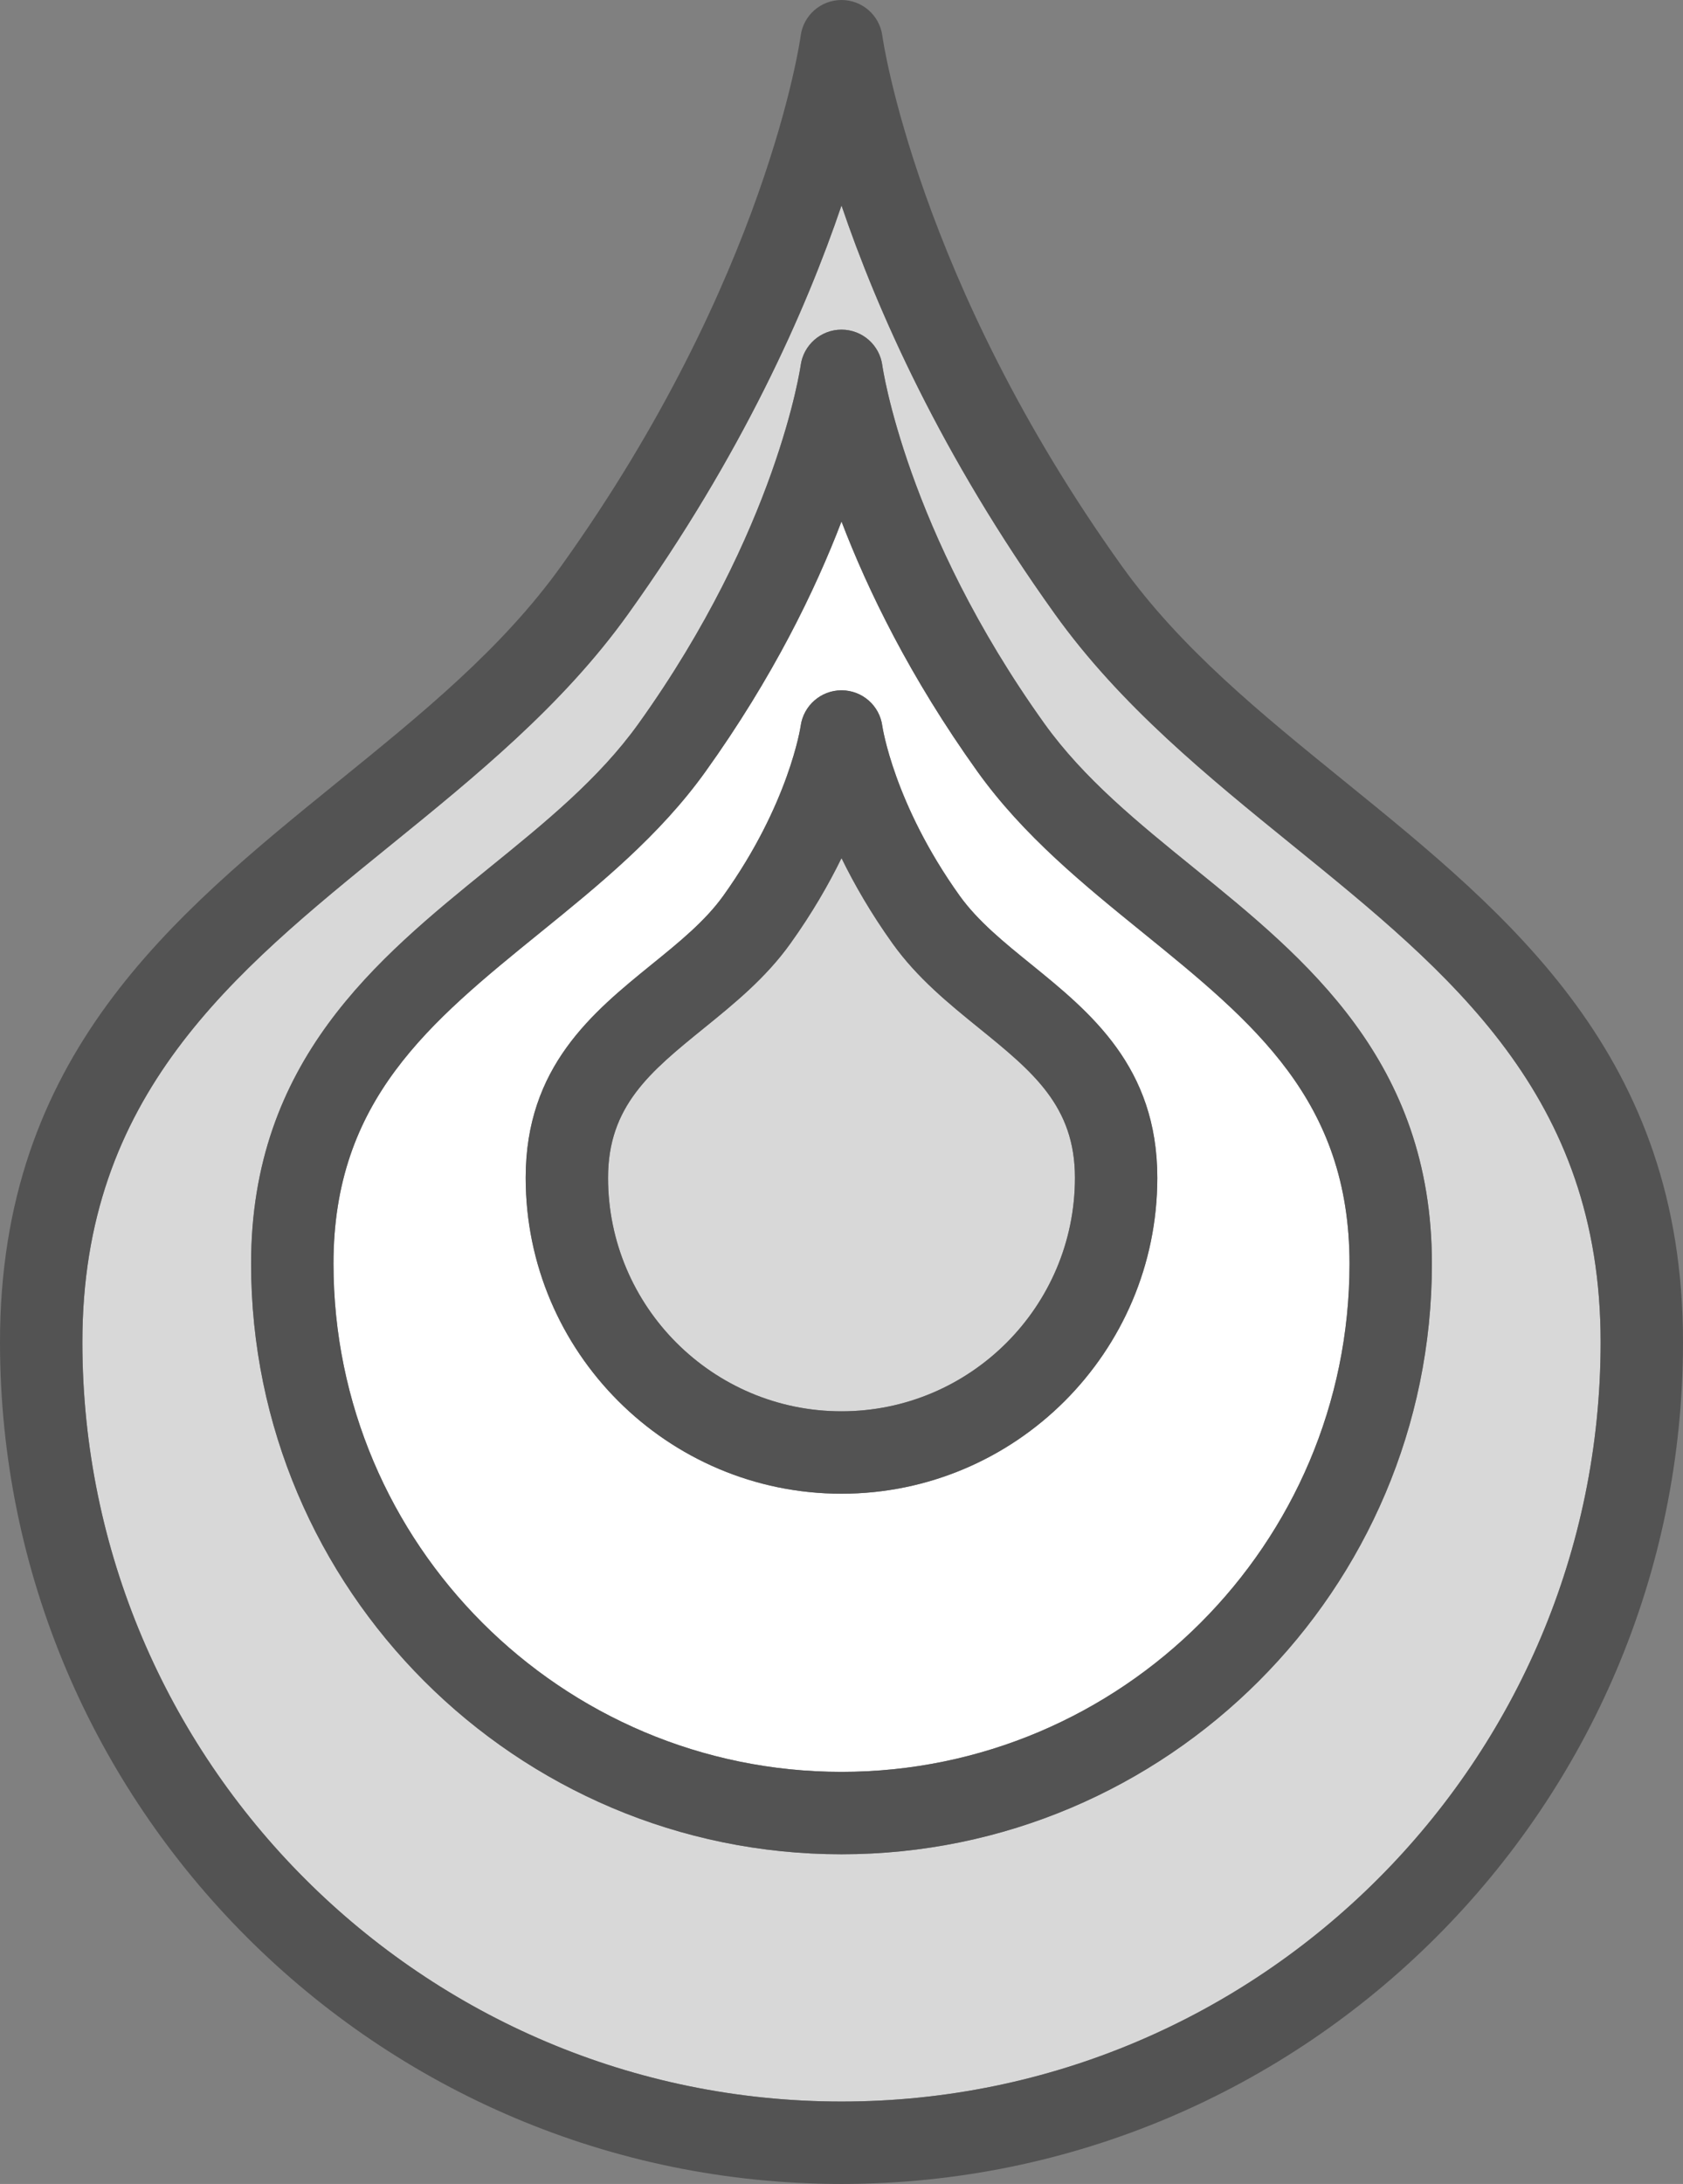 <?xml version="1.0" encoding="utf-8"?>
<!-- Generator: Adobe Illustrator 19.2.0, SVG Export Plug-In . SVG Version: 6.00 Build 0)  -->
<svg version="1.1" id="heatspike" xmlns="http://www.w3.org/2000/svg" xmlns:xlink="http://www.w3.org/1999/xlink" x="0px" y="0px"
	 viewBox="0 0 163.43 211.996" enable-background="new 0 0 163.43 211.996" xml:space="preserve">
<rect x="0" y="0" width="163.43" height="211.996" fill="#808080" stroke="none"/>
<g>
	<path fill="#D8D8D8" d="M95.082,99.812c-2.949-2.391-6-4.867-8.391-8.199c-2.109-2.945-3.731-5.766-4.977-8.316
		c-1.246,2.551-2.867,5.371-4.977,8.312c-2.391,3.336-5.441,5.812-8.391,8.203
		c-5.195,4.215-9.301,7.543-9.301,14.516c0,12.5,10.168,22.668,22.668,22.668s22.668-10.168,22.668-22.668
		C104.383,107.356,100.277,104.027,95.082,99.812z"/>
	<path fill="#FFFFFF" d="M110.965,90.519c-5.695-4.617-11.582-9.391-16.047-15.621
		c-6.555-9.152-10.66-17.629-13.203-24.277c-2.543,6.648-6.648,15.125-13.203,24.273
		c-4.465,6.234-10.352,11.008-16.047,15.625c-10.777,8.742-20.082,16.289-20.082,32.145
		c0,27.203,22.129,49.332,49.332,49.332s49.332-22.129,49.332-49.332C131.047,106.809,121.742,99.262,110.965,90.519z
		 M81.715,144.996c-16.91,0-30.668-13.758-30.668-30.668c0-10.785,6.516-16.066,12.262-20.73
		c2.656-2.152,5.164-4.188,6.93-6.648c6.391-8.922,7.504-16.414,7.512-16.488
		c0.277-1.977,1.969-3.453,3.965-3.453c0.004,0,0.012,0,0.019,0c2,0.008,3.688,1.488,3.945,3.473
		c0.008,0.055,1.121,7.547,7.512,16.473c1.766,2.457,4.273,4.492,6.93,6.644
		c5.746,4.664,12.262,9.945,12.262,20.73C112.383,131.238,98.625,144.996,81.715,144.996z"/>
	<path fill="#D8D8D8" d="M125.492,82.031c-8.203-6.656-16.688-13.535-23.051-22.422
		C91.344,44.125,85.133,30.016,81.715,19.945c-3.418,10.07-9.629,24.18-20.727,39.664
		C54.625,68.496,46.141,75.375,37.938,82.031C22.539,94.516,8,106.309,8,130.281c0,40.645,33.066,73.715,73.715,73.715
		s73.715-33.07,73.715-73.715C155.43,106.309,140.891,94.516,125.492,82.031z M81.715,179.996
		c-31.613,0-57.332-25.719-57.332-57.332c0-19.668,12.242-29.598,23.043-38.355c5.527-4.481,10.746-8.715,14.586-14.074
		C75.461,51.461,77.727,35.629,77.75,35.469C78.019,33.484,79.711,32,81.715,32c0.004,0,0.004,0,0.008,0
		c2.008,0.004,3.699,1.492,3.957,3.481c0.023,0.148,2.289,15.98,15.738,34.758
		c3.84,5.356,9.059,9.59,14.586,14.07c10.801,8.758,23.043,18.688,23.043,38.355
		C139.047,154.277,113.328,179.996,81.715,179.996z"/>
	<path fill="#535353" d="M116.004,84.309c-5.527-4.481-10.746-8.715-14.586-14.07
		C87.969,51.461,85.703,35.629,85.68,35.48c-0.258-1.988-1.949-3.477-3.957-3.481c-0.004,0-0.004,0-0.008,0
		c-2.004,0-3.695,1.484-3.965,3.469c-0.023,0.16-2.289,15.992-15.738,34.766
		c-3.84,5.359-9.059,9.594-14.586,14.074c-10.801,8.758-23.043,18.688-23.043,38.355
		c0,31.613,25.719,57.332,57.332,57.332s57.332-25.719,57.332-57.332C139.047,102.996,126.805,93.066,116.004,84.309z
		 M81.715,171.996c-27.203,0-49.332-22.129-49.332-49.332c0-15.855,9.305-23.402,20.082-32.145
		c5.695-4.617,11.582-9.391,16.047-15.625c6.555-9.148,10.66-17.625,13.203-24.273
		c2.543,6.648,6.648,15.125,13.203,24.277c4.465,6.231,10.352,11.004,16.047,15.621
		c10.777,8.742,20.082,16.289,20.082,32.145C131.047,149.867,108.918,171.996,81.715,171.996z"/>
	<path fill="#535353" d="M130.531,75.816c-8.148-6.609-15.848-12.855-21.59-20.863
		C89.035,27.164,85.711,3.707,85.68,3.473C85.414,1.484,83.719,0,81.715,0c0,0-0.004,0-0.008,0
		c-2.004,0.004-3.699,1.488-3.957,3.481c-0.031,0.231-3.258,23.551-23.262,51.473
		c-5.742,8.008-13.441,14.254-21.59,20.863C16.723,88.934,0,102.496,0,130.281
		c0,45.059,36.656,81.715,81.715,81.715s81.715-36.656,81.715-81.715C163.43,102.496,146.707,88.934,130.531,75.816z
		 M81.715,203.996C41.066,203.996,8,170.926,8,130.281c0-23.973,14.539-35.766,29.938-48.25
		c8.203-6.656,16.688-13.535,23.051-22.422C72.086,44.125,78.297,30.016,81.715,19.945
		c3.418,10.07,9.629,24.18,20.727,39.664c6.363,8.887,14.848,15.766,23.051,22.422
		c15.398,12.484,29.938,24.277,29.938,48.25C155.43,170.926,122.363,203.996,81.715,203.996z"/>
	<path fill="#535353" d="M100.121,93.598c-2.656-2.152-5.164-4.188-6.93-6.644
		c-6.391-8.926-7.504-16.418-7.512-16.473c-0.258-1.984-1.945-3.465-3.945-3.473c-0.008,0-0.016,0-0.019,0
		c-1.996,0-3.688,1.477-3.965,3.453c-0.008,0.074-1.121,7.566-7.512,16.488c-1.766,2.461-4.274,4.496-6.93,6.648
		c-5.746,4.664-12.262,9.945-12.262,20.73c0,16.91,13.758,30.668,30.668,30.668s30.668-13.758,30.668-30.668
		C112.383,103.543,105.867,98.262,100.121,93.598z M81.715,136.996c-12.5,0-22.668-10.168-22.668-22.668
		c0-6.973,4.106-10.301,9.301-14.516c2.949-2.391,6-4.867,8.391-8.203c2.109-2.941,3.731-5.762,4.977-8.312
		c1.246,2.551,2.867,5.371,4.977,8.316c2.391,3.332,5.441,5.809,8.391,8.199c5.195,4.215,9.301,7.543,9.301,14.516
		C104.383,126.828,94.215,136.996,81.715,136.996z"/>
</g>
</svg>
